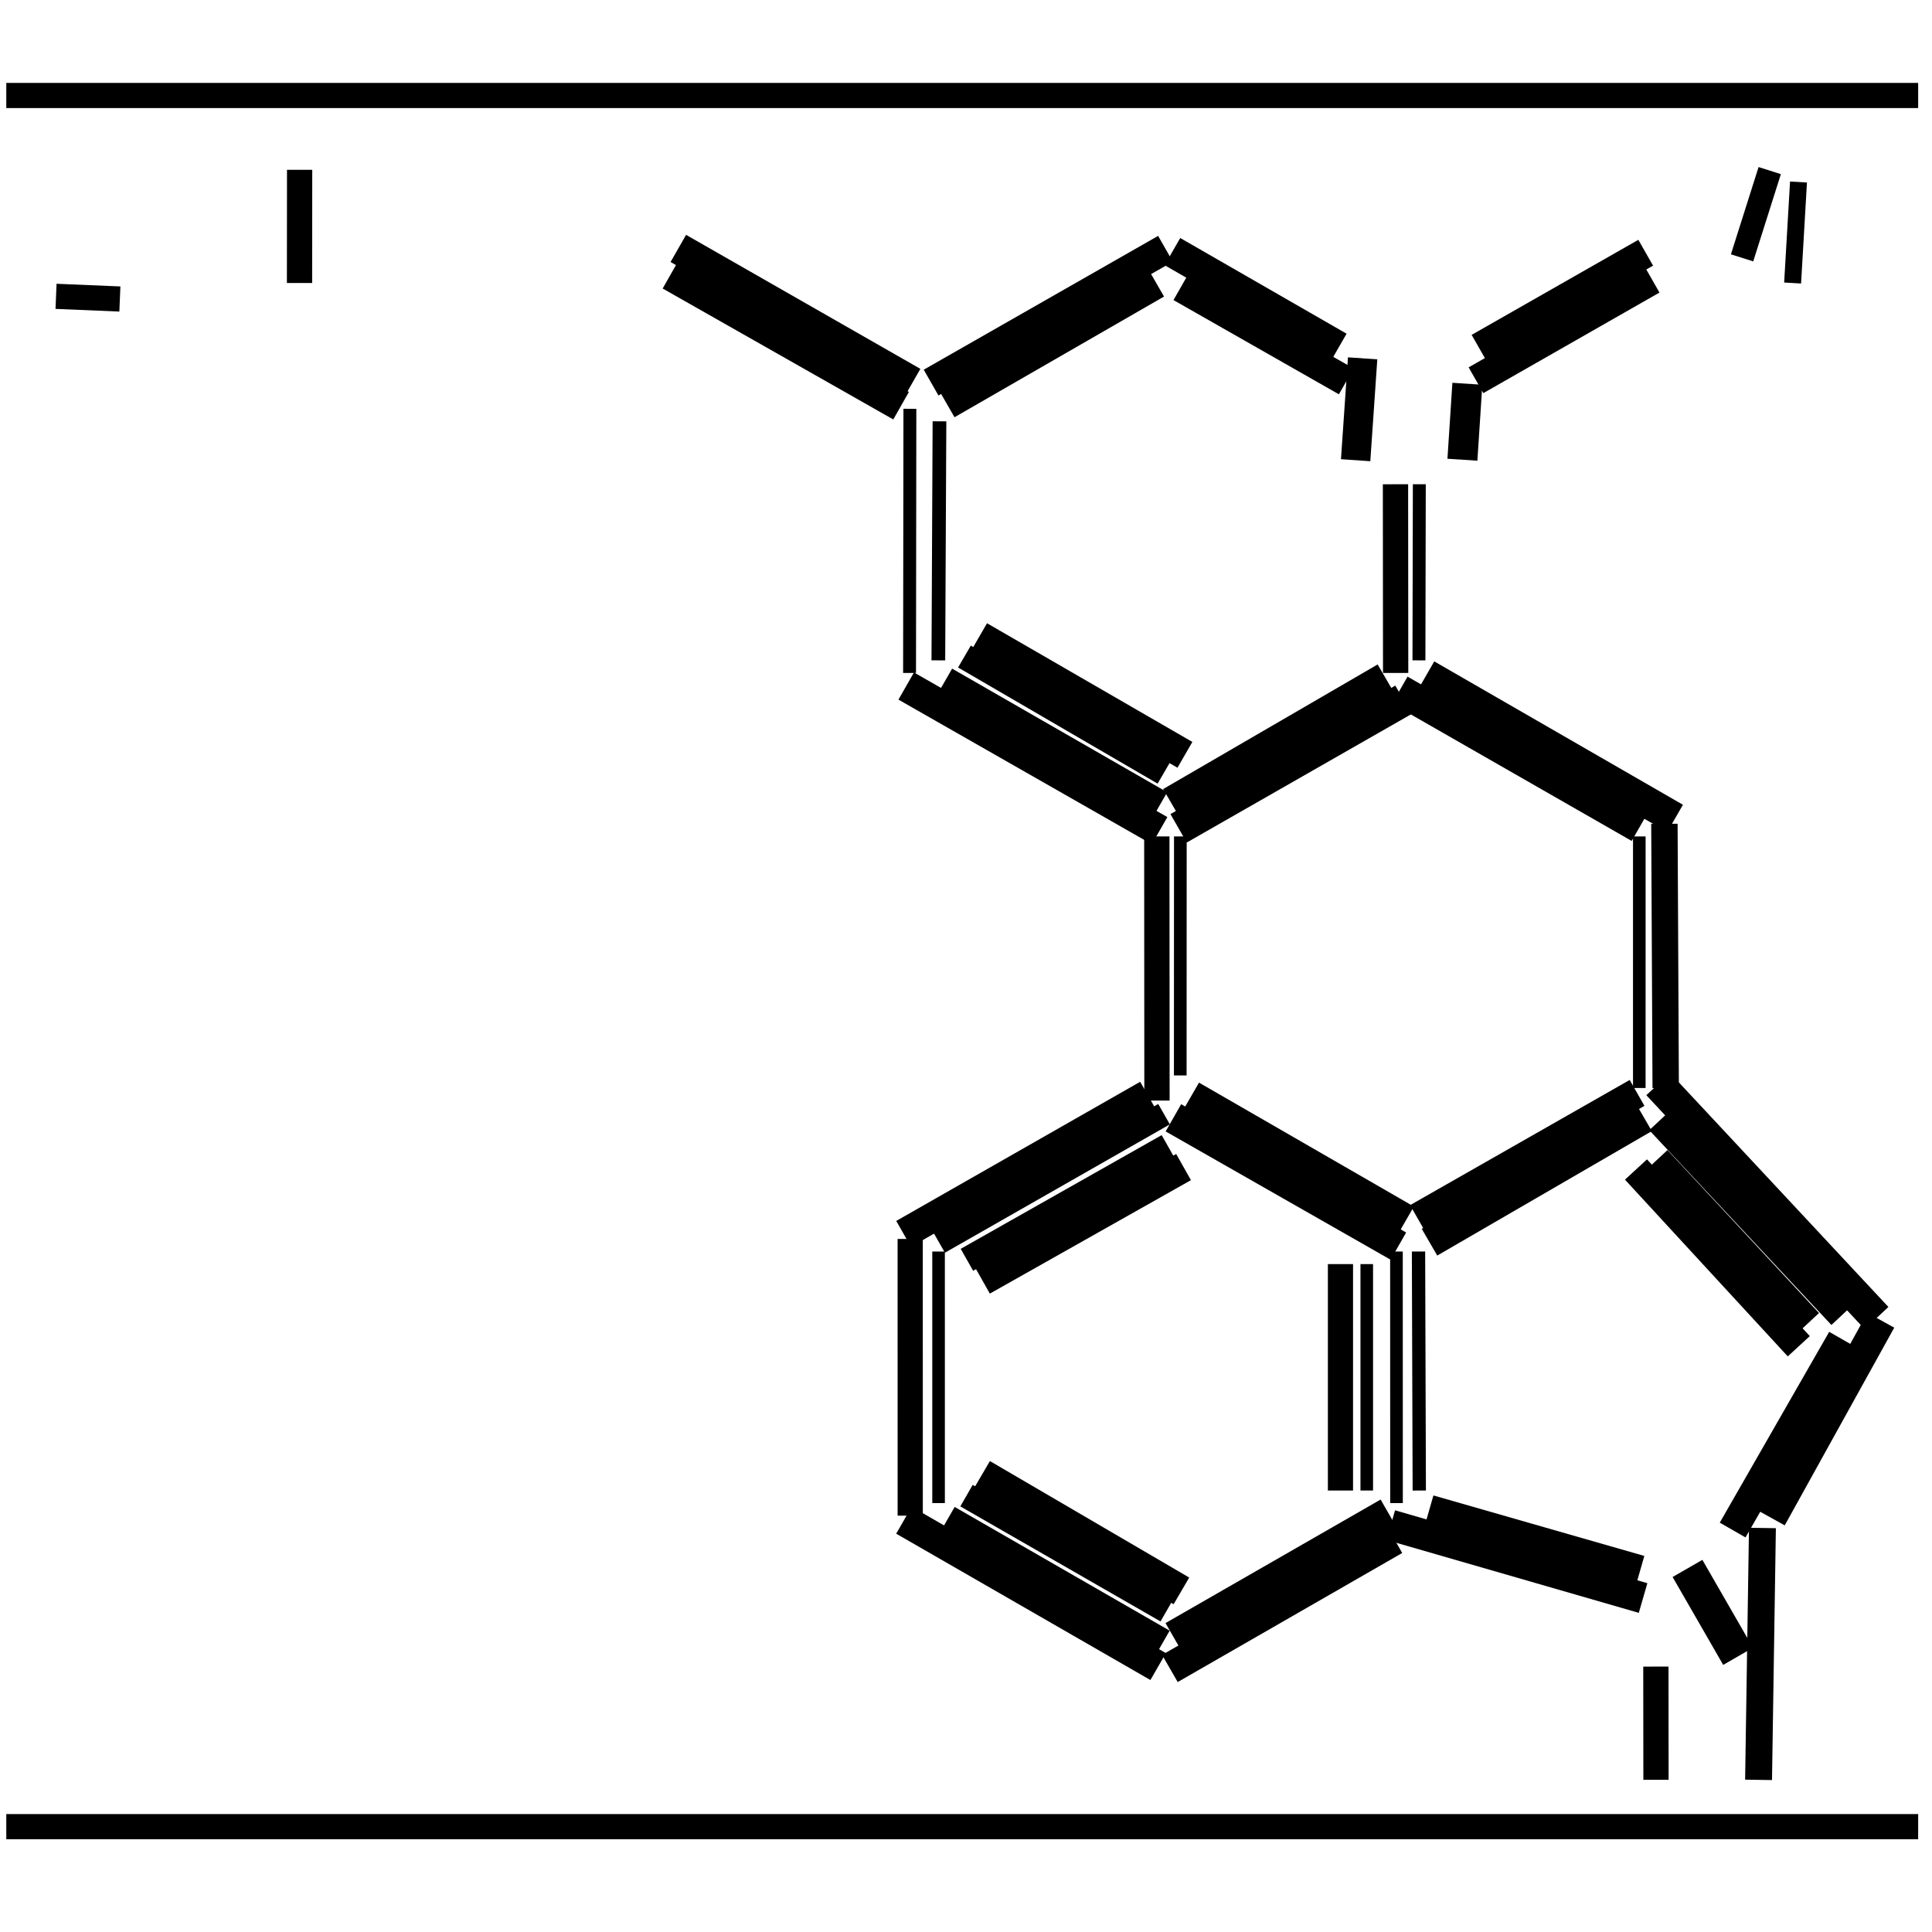 <?xml version="1.0" standalone="no"?>
   <!DOCTYPE svg PUBLIC "-//W3C//DTD SVG 1.1//EN"
    "http://www.w3.org/Graphics/SVG/1.1/DTD/svg11.dtd">
   <svg width="192px" height="192px" version="1.1"
    xmlns="http://www.w3.org/2000/svg" xmlns:xlink="http://www.w3.org/1999/xlink">
<line x1="190.625" y1="9.49" x2="0.625" y2="9.49" stroke-width="2.5" stroke="black" />
<line x1="135.827" y1="125.625" x2="135.827" y2="148.125" stroke-width="1.25" stroke="black" />
<line x1="0.625" y1="181.532" x2="190.625" y2="181.533" stroke-width="2.501" stroke="black" />
<line x1="133.213" y1="148.125" x2="133.214" y2="125.625" stroke-width="2.501" stroke="black" />
<line x1="175.148" y1="151.849" x2="174.764" y2="176.881" stroke-width="2.672" stroke="black" />
<line x1="115.682" y1="110.725" x2="93.328" y2="123.481" stroke-width="2.331" stroke="black" />
<line x1="139.472" y1="69.545" x2="117.128" y2="82.318" stroke-width="3.256" stroke="black" />
<line x1="163.288" y1="158.809" x2="138.214" y2="151.567" stroke-width="3.069" stroke="black" />
<line x1="178.733" y1="18.088" x2="178.148" y2="28.126" stroke-width="1.684" stroke="black" />
<line x1="92.531" y1="38.023" x2="115.824" y2="24.723" stroke-width="2.951" stroke="black" />
<line x1="116.513" y1="25.004" x2="133.046" y2="34.513" stroke-width="3.116" stroke="black" />
<line x1="118.344" y1="108.996" x2="139.699" y2="121.313" stroke-width="3.248" stroke="black" />
<line x1="173.125" y1="25.625" x2="175.873" y2="16.954" stroke-width="2.325" stroke="black" />
<line x1="116.399" y1="79.805" x2="137.716" y2="67.421" stroke-width="3.212" stroke="black" />
<line x1="138.969" y1="123.837" x2="116.612" y2="111.087" stroke-width="3.114" stroke="black" />
<line x1="142.047" y1="150.026" x2="163.007" y2="156.038" stroke-width="2.935" stroke="black" />
<line x1="162.923" y1="82.228" x2="139.111" y2="68.586" stroke-width="3.096" stroke="black" />
<line x1="186.916" y1="131.205" x2="176.033" y2="150.851" stroke-width="3.044" stroke="black" />
<line x1="93.364" y1="41.87" x2="93.252" y2="65.626" stroke-width="1.362" stroke="black" />
<line x1="94.293" y1="150.768" x2="115.66" y2="163.064" stroke-width="2.33" stroke="black" />
<line x1="164.792" y1="107.736" x2="186.487" y2="130.987" stroke-width="3.231" stroke="black" />
<line x1="67.411" y1="24.688" x2="90.694" y2="38.005" stroke-width="3.107" stroke="black" />
<line x1="93.274" y1="124.375" x2="93.275" y2="149.375" stroke-width="1.251" stroke="black" />
<line x1="141.05" y1="48.123" x2="141.013" y2="65.626" stroke-width="1.284" stroke="black" />
<line x1="140.97" y1="124.374" x2="141.046" y2="148.128" stroke-width="1.322" stroke="black" />
<line x1="11.913" y1="29.715" x2="5.569" y2="29.449" stroke-width="2.498" stroke="black" />
<line x1="162.911" y1="108.125" x2="162.913" y2="83.125" stroke-width="1.251" stroke="black" />
<line x1="114.934" y1="28.175" x2="94.113" y2="40.169" stroke-width="2.99" stroke="black" />
<line x1="94.006" y1="67.518" x2="115.38" y2="79.801" stroke-width="2.467" stroke="black" />
<line x1="134.722" y1="45.735" x2="135.417" y2="35.611" stroke-width="2.922" stroke="black" />
<line x1="172.188" y1="152.054" x2="183.063" y2="133.089" stroke-width="2.95" stroke="black" />
<line x1="145.825" y1="38.138" x2="145.333" y2="45.687" stroke-width="2.982" stroke="black" />
<line x1="140.868" y1="121.052" x2="162.69" y2="108.612" stroke-width="2.963" stroke="black" />
<line x1="115.096" y1="165.622" x2="89.833" y2="151.079" stroke-width="3.086" stroke="black" />
<line x1="115.24" y1="82.55" x2="90.058" y2="68.178" stroke-width="3.109" stroke="black" />
<line x1="141.756" y1="67.081" x2="166.469" y2="81.329" stroke-width="3.122" stroke="black" />
<line x1="163.388" y1="111.079" x2="142.062" y2="123.448" stroke-width="3.071" stroke="black" />
<line x1="89.549" y1="40.319" x2="66.63" y2="27.306" stroke-width="3.141" stroke="black" />
<line x1="89.8" y1="122.62" x2="114.042" y2="108.791" stroke-width="2.958" stroke="black" />
<line x1="138.575" y1="152.984" x2="116.263" y2="165.811" stroke-width="3.115" stroke="black" />
<line x1="90.391" y1="66.876" x2="90.424" y2="40.625" stroke-width="1.281" stroke="black" />
<line x1="117.621" y1="115.982" x2="97.636" y2="127.258" stroke-width="2.986" stroke="black" />
<line x1="97.6" y1="146.523" x2="117.408" y2="158.102" stroke-width="3.071" stroke="black" />
<line x1="146.981" y1="34.562" x2="163.548" y2="25.116" stroke-width="2.953" stroke="black" />
<line x1="116.608" y1="162.66" x2="137.985" y2="150.382" stroke-width="3.135" stroke="black" />
<line x1="133.79" y1="37.901" x2="117.352" y2="28.537" stroke-width="2.956" stroke="black" />
<line x1="115.946" y1="160.067" x2="96.051" y2="148.634" stroke-width="2.467" stroke="black" />
<line x1="97.349" y1="63.218" x2="117.756" y2="75.014" stroke-width="2.959" stroke="black" />
<line x1="164.186" y1="27.794" x2="146.682" y2="37.788" stroke-width="2.948" stroke="black" />
<line x1="115.675" y1="76.788" x2="95.845" y2="65.246" stroke-width="2.515" stroke="black" />
<line x1="172.729" y1="164.603" x2="167.701" y2="155.869" stroke-width="3.414" stroke="black" />
<line x1="96.091" y1="125.198" x2="116.063" y2="113.898" stroke-width="2.505" stroke="black" />
<line x1="29.766" y1="28.125" x2="29.776" y2="16.875" stroke-width="2.509" stroke="black" />
<line x1="90.457" y1="150.625" x2="90.454" y2="123.125" stroke-width="2.503" stroke="black" />
<line x1="117.302" y1="83.125" x2="117.293" y2="106.875" stroke-width="1.259" stroke="black" />
<line x1="178.761" y1="133.789" x2="162.582" y2="116.224" stroke-width="2.976" stroke="black" />
<line x1="164.872" y1="115.076" x2="179.931" y2="131.27" stroke-width="2.297" stroke="black" />
<line x1="165.407" y1="81.87" x2="165.535" y2="108.125" stroke-width="2.622" stroke="black" />
<line x1="182.93" y1="130.808" x2="164.83" y2="111.45" stroke-width="2.538" stroke="black" />
<line x1="138.698" y1="66.876" x2="138.682" y2="48.125" stroke-width="2.513" stroke="black" />
<line x1="164.57" y1="176.875" x2="164.559" y2="165.624" stroke-width="2.51" stroke="black" />
<line x1="114.979" y1="109.375" x2="114.963" y2="83.125" stroke-width="2.514" stroke="black" />
<line x1="138.784" y1="149.375" x2="138.778" y2="124.375" stroke-width="1.255" stroke="black" />
</svg>
